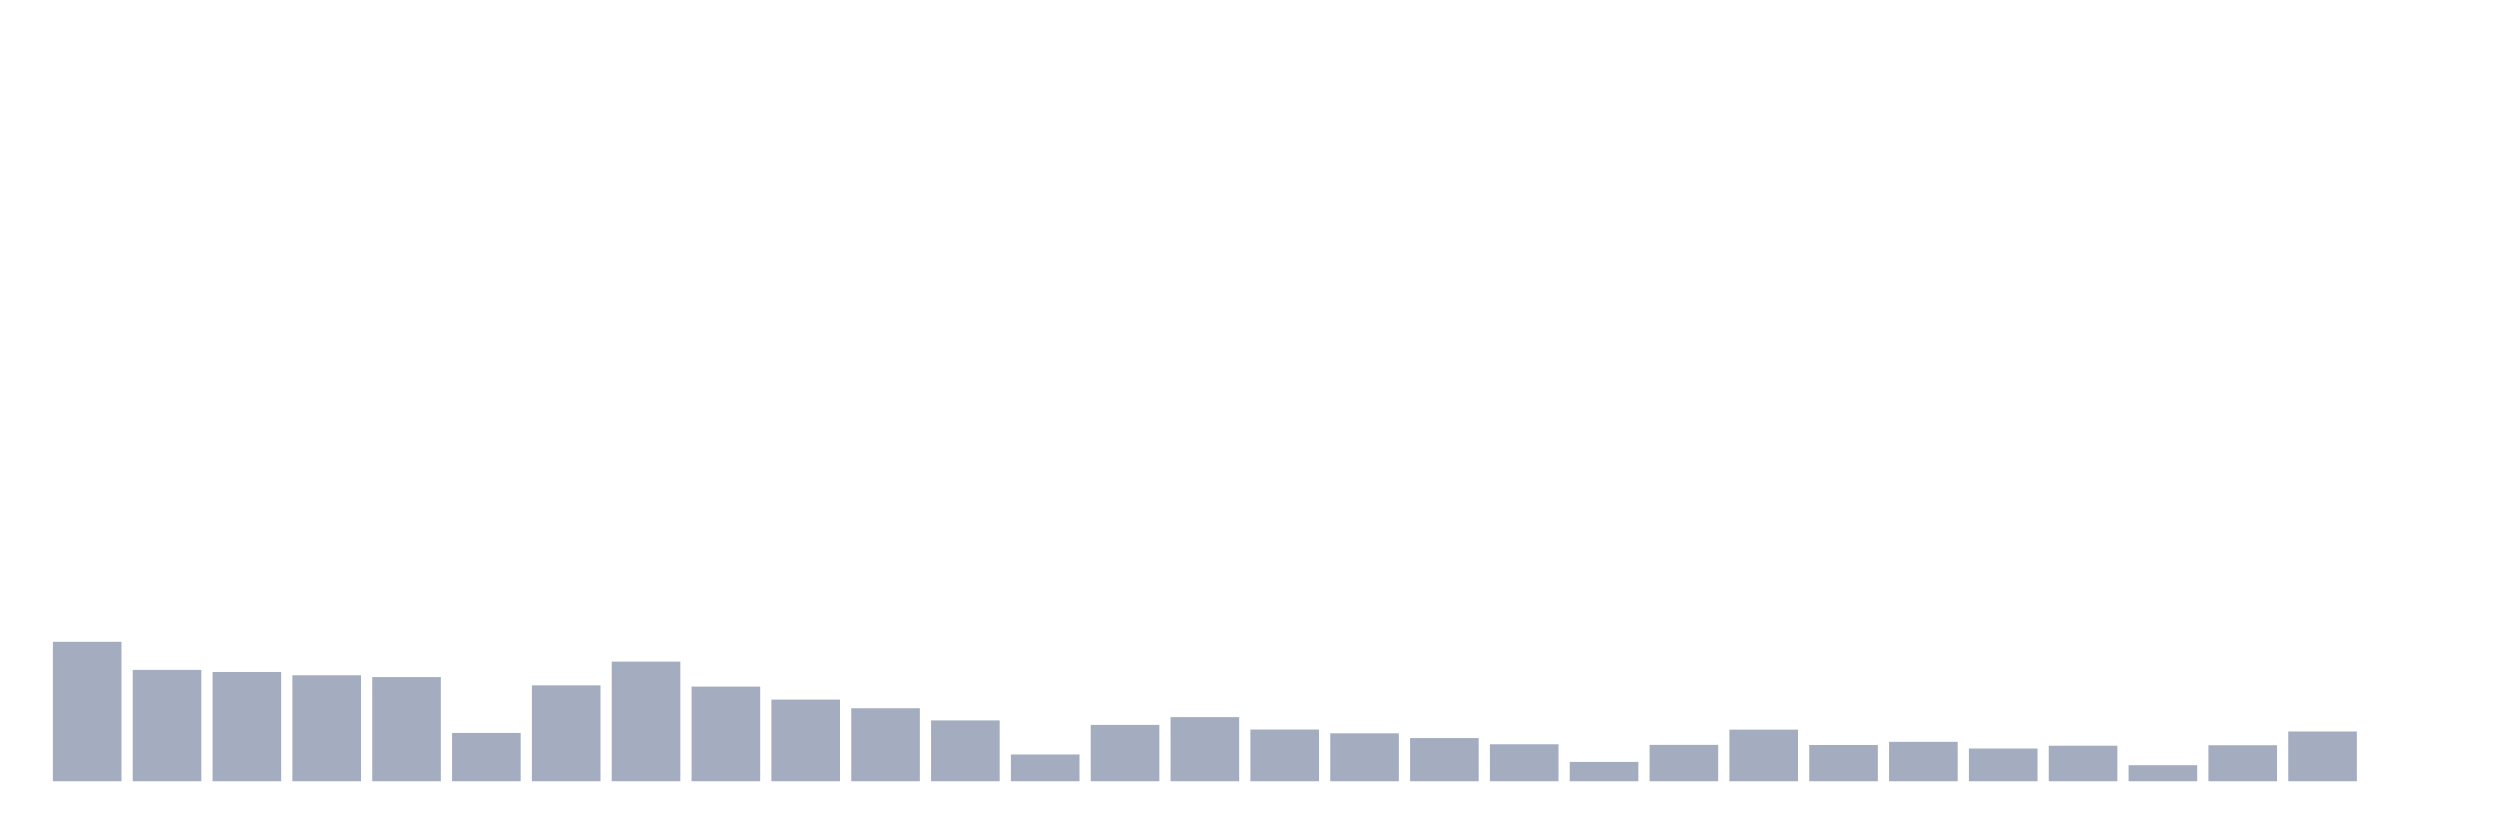 <svg xmlns="http://www.w3.org/2000/svg" viewBox="0 0 480 160"><g transform="translate(10,10)"><rect class="bar" x="0.153" width="13.175" y="113.224" height="26.776" fill="rgb(164,173,192)"></rect><rect class="bar" x="15.482" width="13.175" y="118.621" height="21.379" fill="rgb(164,173,192)"></rect><rect class="bar" x="30.81" width="13.175" y="119.019" height="20.981" fill="rgb(164,173,192)"></rect><rect class="bar" x="46.138" width="13.175" y="119.65" height="20.35" fill="rgb(164,173,192)"></rect><rect class="bar" x="61.466" width="13.175" y="120" height="20" fill="rgb(164,173,192)"></rect><rect class="bar" x="76.794" width="13.175" y="130.724" height="9.276" fill="rgb(164,173,192)"></rect><rect class="bar" x="92.123" width="13.175" y="121.589" height="18.411" fill="rgb(164,173,192)"></rect><rect class="bar" x="107.451" width="13.175" y="117.033" height="22.967" fill="rgb(164,173,192)"></rect><rect class="bar" x="122.779" width="13.175" y="121.822" height="18.178" fill="rgb(164,173,192)"></rect><rect class="bar" x="138.107" width="13.175" y="124.322" height="15.678" fill="rgb(164,173,192)"></rect><rect class="bar" x="153.436" width="13.175" y="125.981" height="14.019" fill="rgb(164,173,192)"></rect><rect class="bar" x="168.764" width="13.175" y="128.318" height="11.682" fill="rgb(164,173,192)"></rect><rect class="bar" x="184.092" width="13.175" y="134.86" height="5.14" fill="rgb(164,173,192)"></rect><rect class="bar" x="199.42" width="13.175" y="129.182" height="10.818" fill="rgb(164,173,192)"></rect><rect class="bar" x="214.748" width="13.175" y="127.687" height="12.313" fill="rgb(164,173,192)"></rect><rect class="bar" x="230.077" width="13.175" y="130.07" height="9.93" fill="rgb(164,173,192)"></rect><rect class="bar" x="245.405" width="13.175" y="130.794" height="9.206" fill="rgb(164,173,192)"></rect><rect class="bar" x="260.733" width="13.175" y="131.706" height="8.294" fill="rgb(164,173,192)"></rect><rect class="bar" x="276.061" width="13.175" y="132.897" height="7.103" fill="rgb(164,173,192)"></rect><rect class="bar" x="291.39" width="13.175" y="136.285" height="3.715" fill="rgb(164,173,192)"></rect><rect class="bar" x="306.718" width="13.175" y="133.014" height="6.986" fill="rgb(164,173,192)"></rect><rect class="bar" x="322.046" width="13.175" y="130.093" height="9.907" fill="rgb(164,173,192)"></rect><rect class="bar" x="337.374" width="13.175" y="133.037" height="6.963" fill="rgb(164,173,192)"></rect><rect class="bar" x="352.702" width="13.175" y="132.43" height="7.57" fill="rgb(164,173,192)"></rect><rect class="bar" x="368.031" width="13.175" y="133.715" height="6.285" fill="rgb(164,173,192)"></rect><rect class="bar" x="383.359" width="13.175" y="133.178" height="6.822" fill="rgb(164,173,192)"></rect><rect class="bar" x="398.687" width="13.175" y="136.916" height="3.084" fill="rgb(164,173,192)"></rect><rect class="bar" x="414.015" width="13.175" y="133.084" height="6.916" fill="rgb(164,173,192)"></rect><rect class="bar" x="429.344" width="13.175" y="130.444" height="9.556" fill="rgb(164,173,192)"></rect><rect class="bar" x="444.672" width="13.175" y="140" height="0" fill="rgb(164,173,192)"></rect></g></svg>